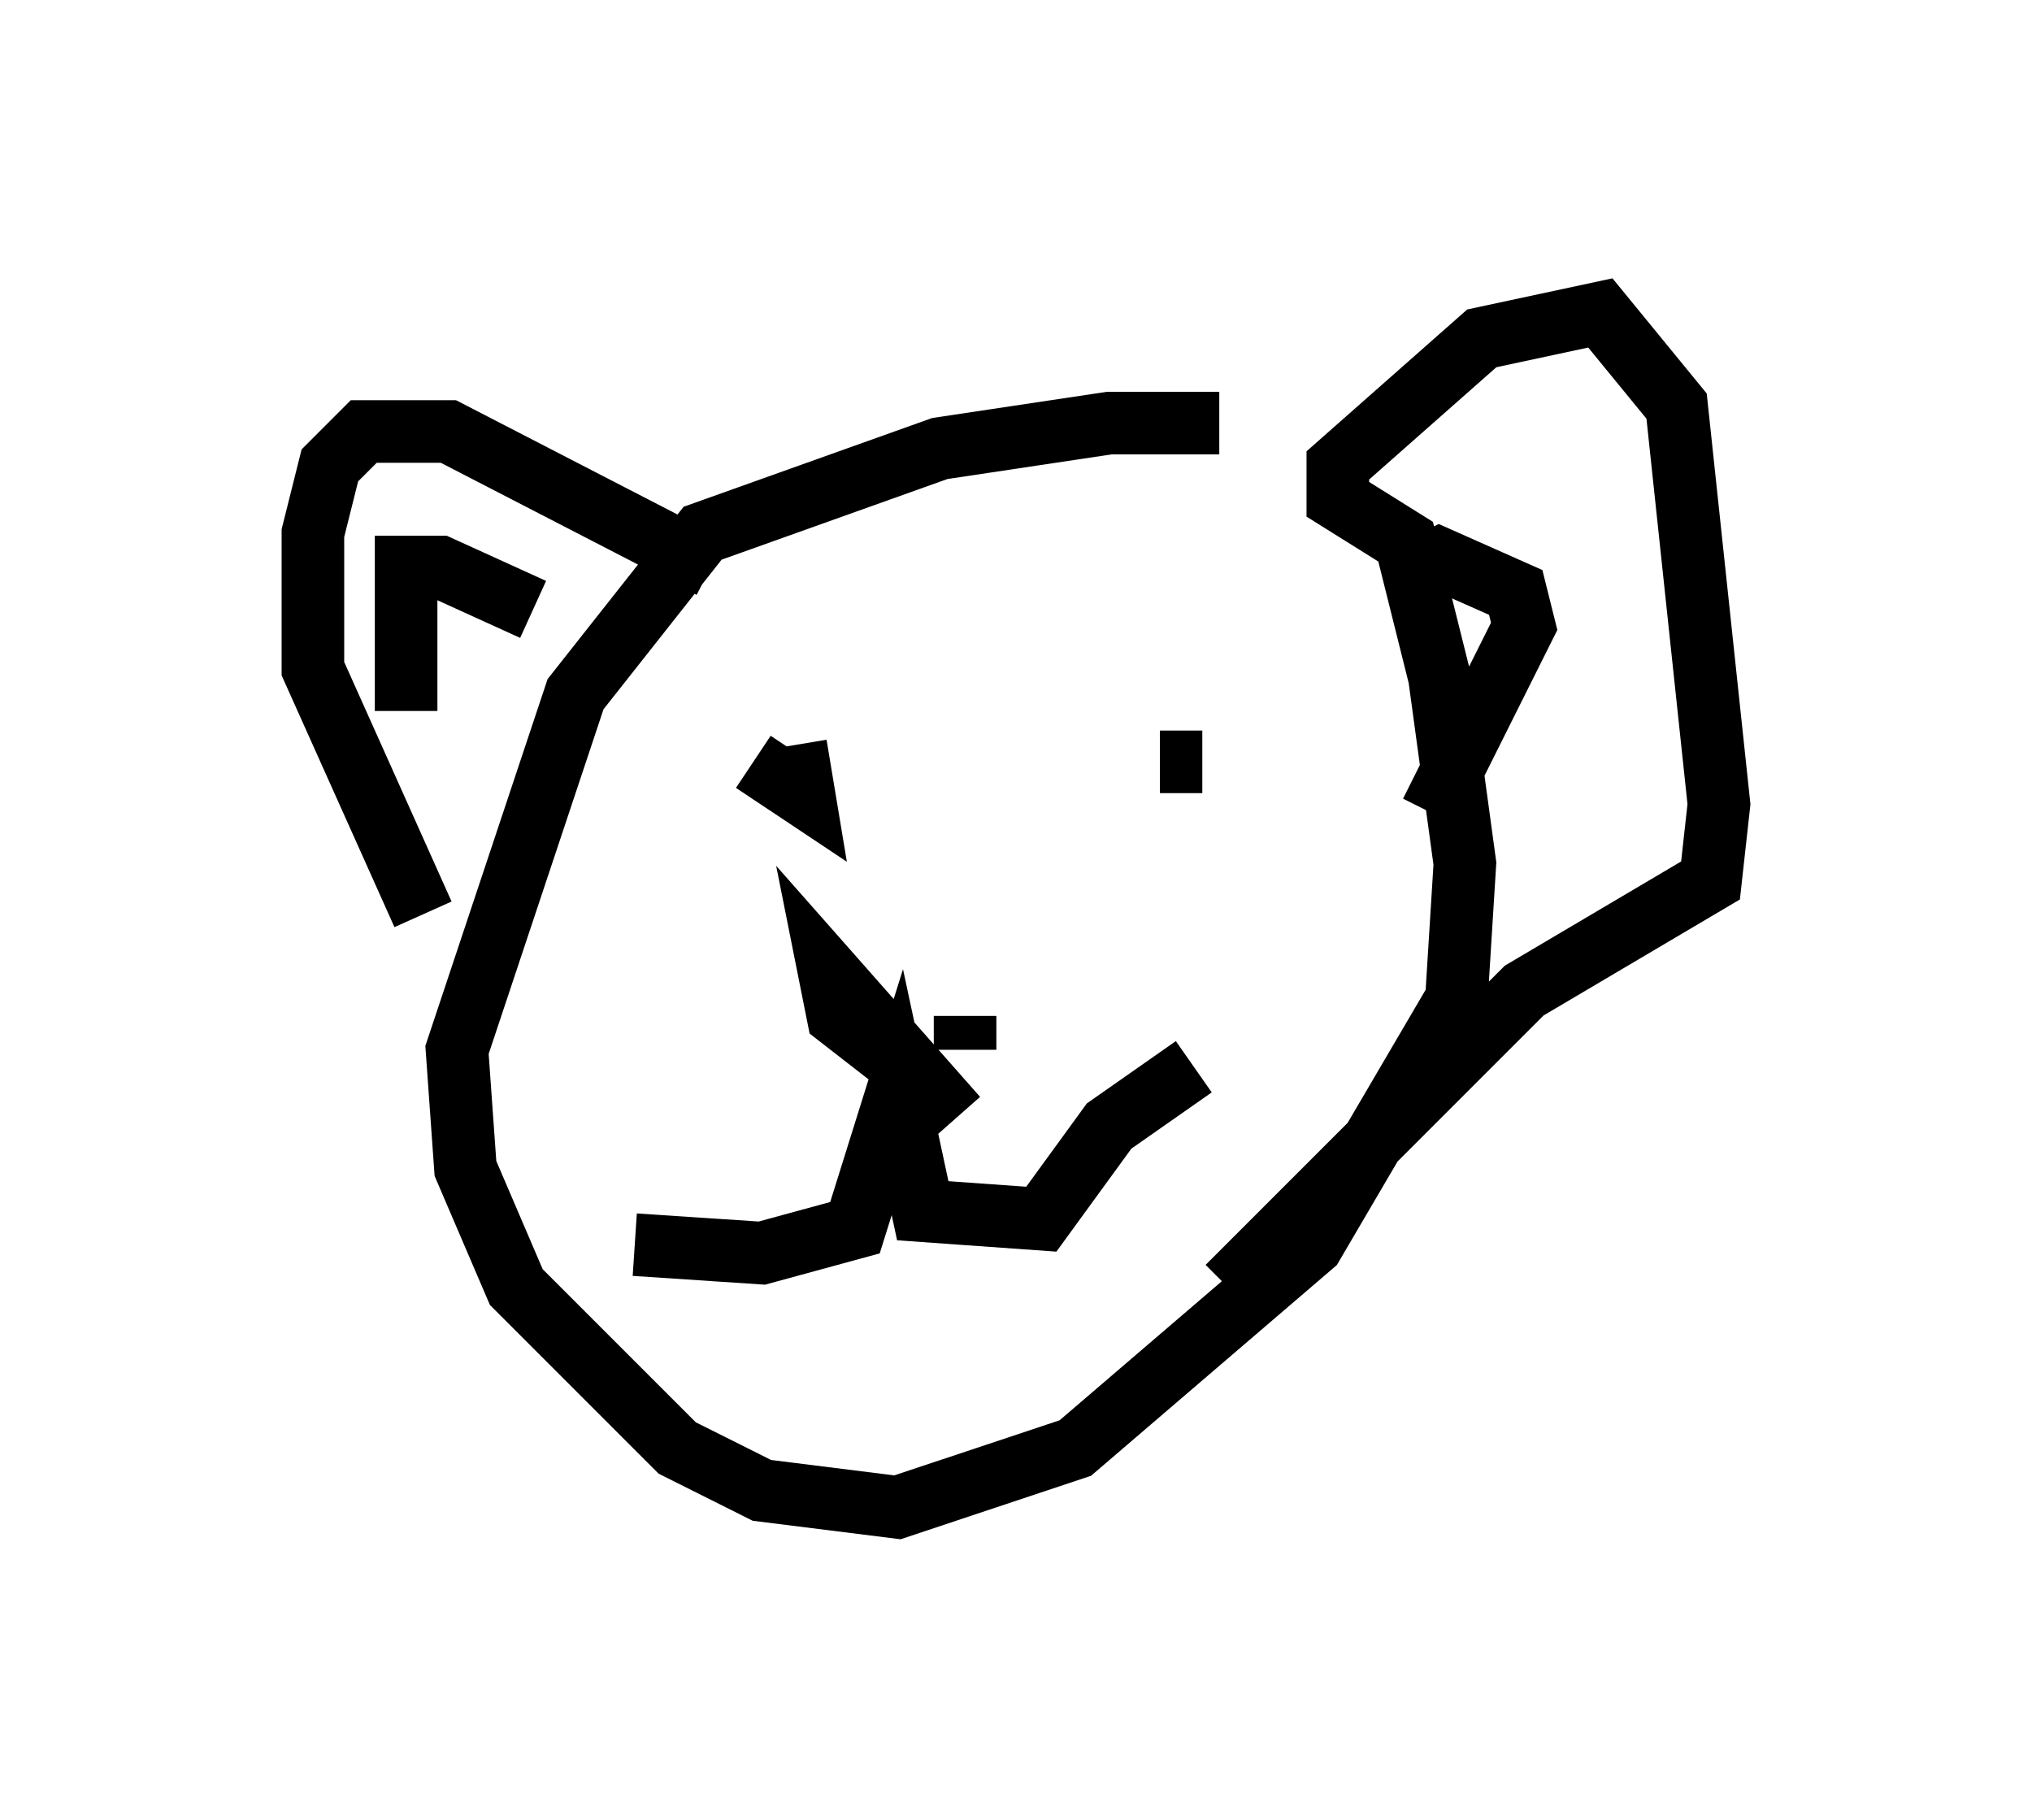 <?xml version="1.0" encoding="utf-8" ?>
<svg baseProfile="full" height="29.08" version="1.1" width="32.463" xmlns="http://www.w3.org/2000/svg" xmlns:ev="http://www.w3.org/2001/xml-events" xmlns:xlink="http://www.w3.org/1999/xlink"><defs /><rect fill="white" height="29.08" width="32.463" x="0" y="0" /><path d="M21.644, 7.436 m-2.165, -0.677 l-1.759, 0.0 -2.706, 0.406 l-3.789, 1.353 -2.03, 2.571 l-1.894, 5.683 0.135, 1.894 l0.812, 1.894 2.571, 2.571 l1.353, 0.677 2.165, 0.271 l2.842, -0.947 3.789, -3.248 l2.3, -3.924 0.135, -2.165 l-0.406, -2.977 -0.541, -2.165 l-1.083, -0.677 0.0, -0.541 l2.3, -2.03 1.894, -0.406 l1.218, 1.488 0.677, 6.36 l-0.135, 1.218 -2.977, 1.759 l-4.736, 4.736 m3.248, -7.578 l1.488, -2.977 -0.135, -0.541 l-1.218, -0.541 -0.271, 0.135 m-11.367, 0.0 l-4.195, -2.165 -1.353, 0.0 l-0.541, 0.541 -0.271, 1.083 l0.0, 2.165 1.759, 3.924 m1.759, -4.871 l-1.488, -0.677 -0.541, 0.0 l0.0, 2.3 m12.72, 0.812 l-0.677, 0.0 m-5.819, -0.271 l0.135, 0.812 -0.812, -0.541 m3.383, 4.059 l0.0, 0.541 m3.654, 0.271 l-1.353, 0.947 -1.083, 1.488 l-1.894, -0.135 -0.406, -1.894 l-0.677, 2.165 -1.488, 0.406 l-2.03, -0.135 m5.142, -2.03 l-2.03, -2.3 0.135, 0.677 l1.218, 0.947 0.406, -0.271 " fill="none" stroke="black" stroke-width="1" /></svg>